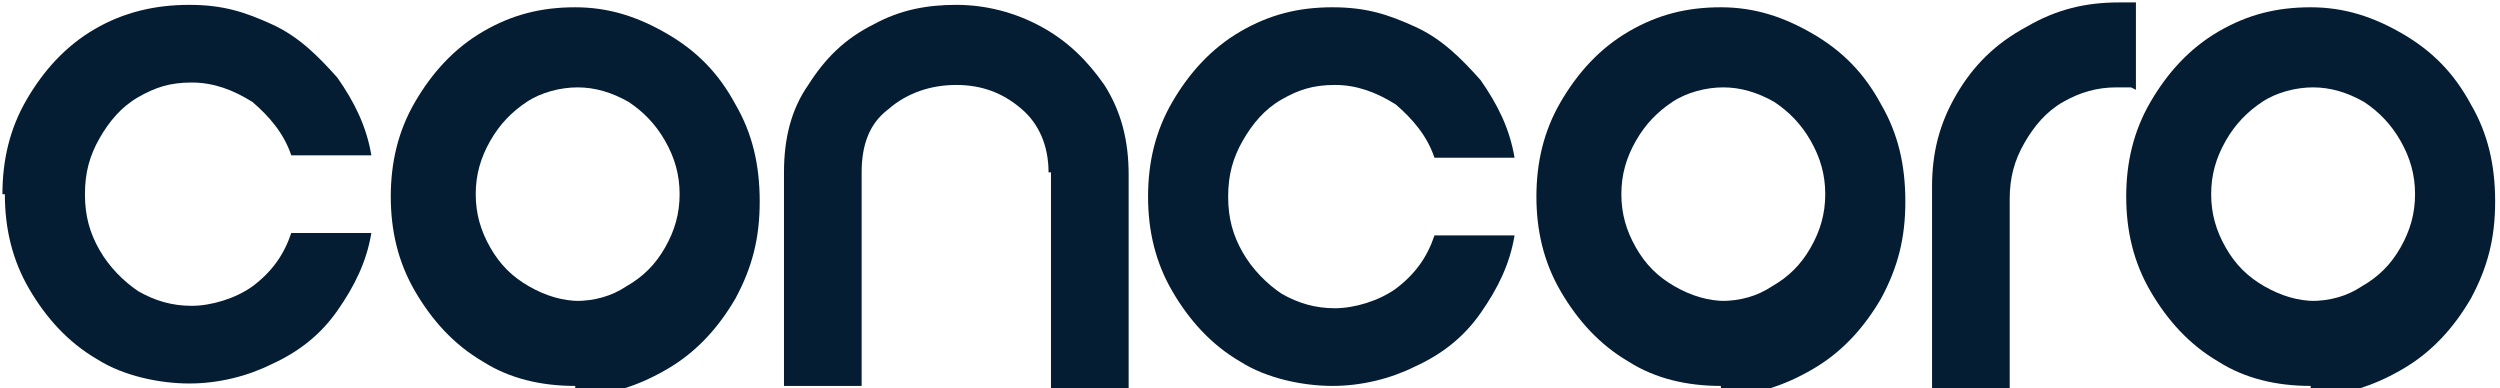 <?xml version="1.0" encoding="UTF-8"?>
<svg id="Layer_1" xmlns="http://www.w3.org/2000/svg" version="1.1" viewBox="0 0 103 16">
  <!-- Generator: Adobe Illustrator 29.5.1, SVG Export Plug-In . SVG Version: 2.1.0 Build 141)  -->
  <defs>
    <style>
      .st0 {
        fill: #051d32;
      }
    </style>
  </defs>
  <path class="st0" d="M23.7,15.9c-1.4,0-2.7-.3-3.8-1-1.2-.7-2.1-1.7-2.8-2.9-.7-1.2-1-2.5-1-3.9s.3-2.7,1-3.9c.7-1.2,1.6-2.2,2.8-2.9,1.2-.7,2.4-1,3.8-1s2.6.4,3.8,1.1c1.2.7,2.1,1.6,2.8,2.9.7,1.2,1,2.5,1,4s-.3,2.7-1,4c-.7,1.2-1.6,2.2-2.8,2.9-1.2.7-2.4,1.1-3.8,1.1v-.4ZM23.7,12.4c.8,0,1.5-.2,2.1-.6.7-.4,1.2-.9,1.6-1.6.4-.7.6-1.4.6-2.2s-.2-1.5-.6-2.2-.9-1.2-1.5-1.6c-.7-.4-1.4-.6-2.1-.6s-1.5.2-2.1.6c-.6.4-1.1.9-1.5,1.6s-.6,1.4-.6,2.2.2,1.5.6,2.2.9,1.2,1.6,1.6c.7.4,1.4.6,2.1.6h-.2Z"/>
  <g>
    <path class="st0" d="M.1,8c0-1.4.3-2.7,1-3.9.7-1.2,1.6-2.2,2.8-2.9,1.2-.7,2.5-1,3.9-1s2.3.3,3.4.8,1.9,1.3,2.7,2.2c.7,1,1.2,2,1.4,3.2h-3.3c-.3-.9-.9-1.6-1.6-2.2-.8-.5-1.6-.8-2.5-.8s-1.5.2-2.2.6-1.2,1-1.6,1.7-.6,1.4-.6,2.3.2,1.6.6,2.3c.4.7,1,1.3,1.6,1.7.7.4,1.4.6,2.2.6s1.8-.3,2.5-.8c.8-.6,1.3-1.3,1.6-2.2h3.3c-.2,1.2-.7,2.2-1.4,3.2s-1.6,1.7-2.7,2.2c-1,.5-2.2.8-3.4.8s-2.7-.3-3.8-1c-1.2-.7-2.1-1.7-2.8-2.9-.7-1.2-1-2.5-1-3.9h-.1Z"/>
    <path class="st0" d="M95.2,15.9c-1.4,0-2.7-.3-3.8-1-1.2-.7-2.1-1.7-2.8-2.9-.7-1.2-1-2.5-1-3.9s.3-2.7,1-3.9c.7-1.2,1.6-2.2,2.8-2.9,1.2-.7,2.4-1,3.8-1s2.6.4,3.8,1.1c1.2.7,2.1,1.6,2.8,2.9.7,1.2,1,2.5,1,4s-.3,2.7-1,4c-.7,1.2-1.6,2.2-2.8,2.9-1.2.7-2.4,1.1-3.8,1.1v-.4ZM95.2,12.4c.8,0,1.5-.2,2.1-.6.7-.4,1.2-.9,1.6-1.6.4-.7.6-1.4.6-2.2s-.2-1.5-.6-2.2-.9-1.2-1.5-1.6c-.7-.4-1.4-.6-2.1-.6s-1.5.2-2.1.6c-.6.4-1.1.9-1.5,1.6s-.6,1.4-.6,2.2.2,1.5.6,2.2.9,1.2,1.6,1.6c.7.4,1.4.6,2.1.6h-.2Z"/>
    <path class="st0" d="M47.3,8.1c0-1.4.3-2.7,1-3.9.7-1.2,1.6-2.2,2.8-2.9,1.2-.7,2.4-1,3.8-1s2.3.3,3.4.8c1.1.5,1.9,1.3,2.7,2.2.7,1,1.2,2,1.4,3.2h-3.3c-.3-.9-.9-1.6-1.6-2.2-.8-.5-1.6-.8-2.5-.8s-1.5.2-2.2.6-1.2,1-1.6,1.7c-.4.7-.6,1.4-.6,2.3s.2,1.6.6,2.3c.4.7,1,1.3,1.6,1.7.7.4,1.4.6,2.2.6s1.8-.3,2.5-.8c.8-.6,1.3-1.3,1.6-2.2h3.3c-.2,1.2-.7,2.2-1.4,3.2s-1.6,1.7-2.7,2.2c-1,.5-2.2.8-3.4.8s-2.7-.3-3.8-1c-1.2-.7-2.1-1.7-2.8-2.9-.7-1.2-1-2.5-1-3.9Z"/>
    <path class="st0" d="M70.9,15.9c-1.4,0-2.7-.3-3.8-1-1.2-.7-2.1-1.7-2.8-2.9-.7-1.2-1-2.5-1-3.9s.3-2.7,1-3.9c.7-1.2,1.6-2.2,2.8-2.9,1.2-.7,2.4-1,3.8-1s2.6.4,3.8,1.1c1.2.7,2.1,1.6,2.8,2.9.7,1.2,1,2.5,1,4s-.3,2.7-1,4c-.7,1.2-1.6,2.2-2.8,2.9-1.2.7-2.4,1.1-3.8,1.1v-.4ZM70.9,12.4c.8,0,1.5-.2,2.1-.6.7-.4,1.2-.9,1.6-1.6.4-.7.6-1.4.6-2.2s-.2-1.5-.6-2.2-.9-1.2-1.5-1.6c-.7-.4-1.4-.6-2.1-.6s-1.5.2-2.1.6c-.6.4-1.1.9-1.5,1.6s-.6,1.4-.6,2.2.2,1.5.6,2.2.9,1.2,1.6,1.6c.7.4,1.4.6,2.1.6h-.2Z"/>
    <path class="st0" d="M43.2,7.1c0-1.1-.4-2-1.1-2.6-.8-.7-1.7-1-2.7-1s-2,.3-2.8,1c-.8.6-1.1,1.5-1.1,2.6v8.8h-3.2V7.1c0-1.4.3-2.6,1-3.6.7-1.1,1.5-1.9,2.7-2.5,1.1-.6,2.2-.8,3.4-.8s2.4.3,3.5.9c1.1.6,1.9,1.4,2.6,2.4.7,1.1,1,2.3,1,3.7v8.8h-3.2V7.1h-.1Z"/>
    <path class="st0" d="M87.8,3.6h-.6c-.8,0-1.5.2-2.2.6-.7.4-1.2,1-1.6,1.7s-.6,1.4-.6,2.3v7.8h-3.2V7.7c0-1.4.3-2.6,1-3.8s1.6-2.1,2.9-2.8c1.2-.7,2.4-1,3.8-1h.7v3.6l-.2-.1Z"/>
  </g>
</svg>